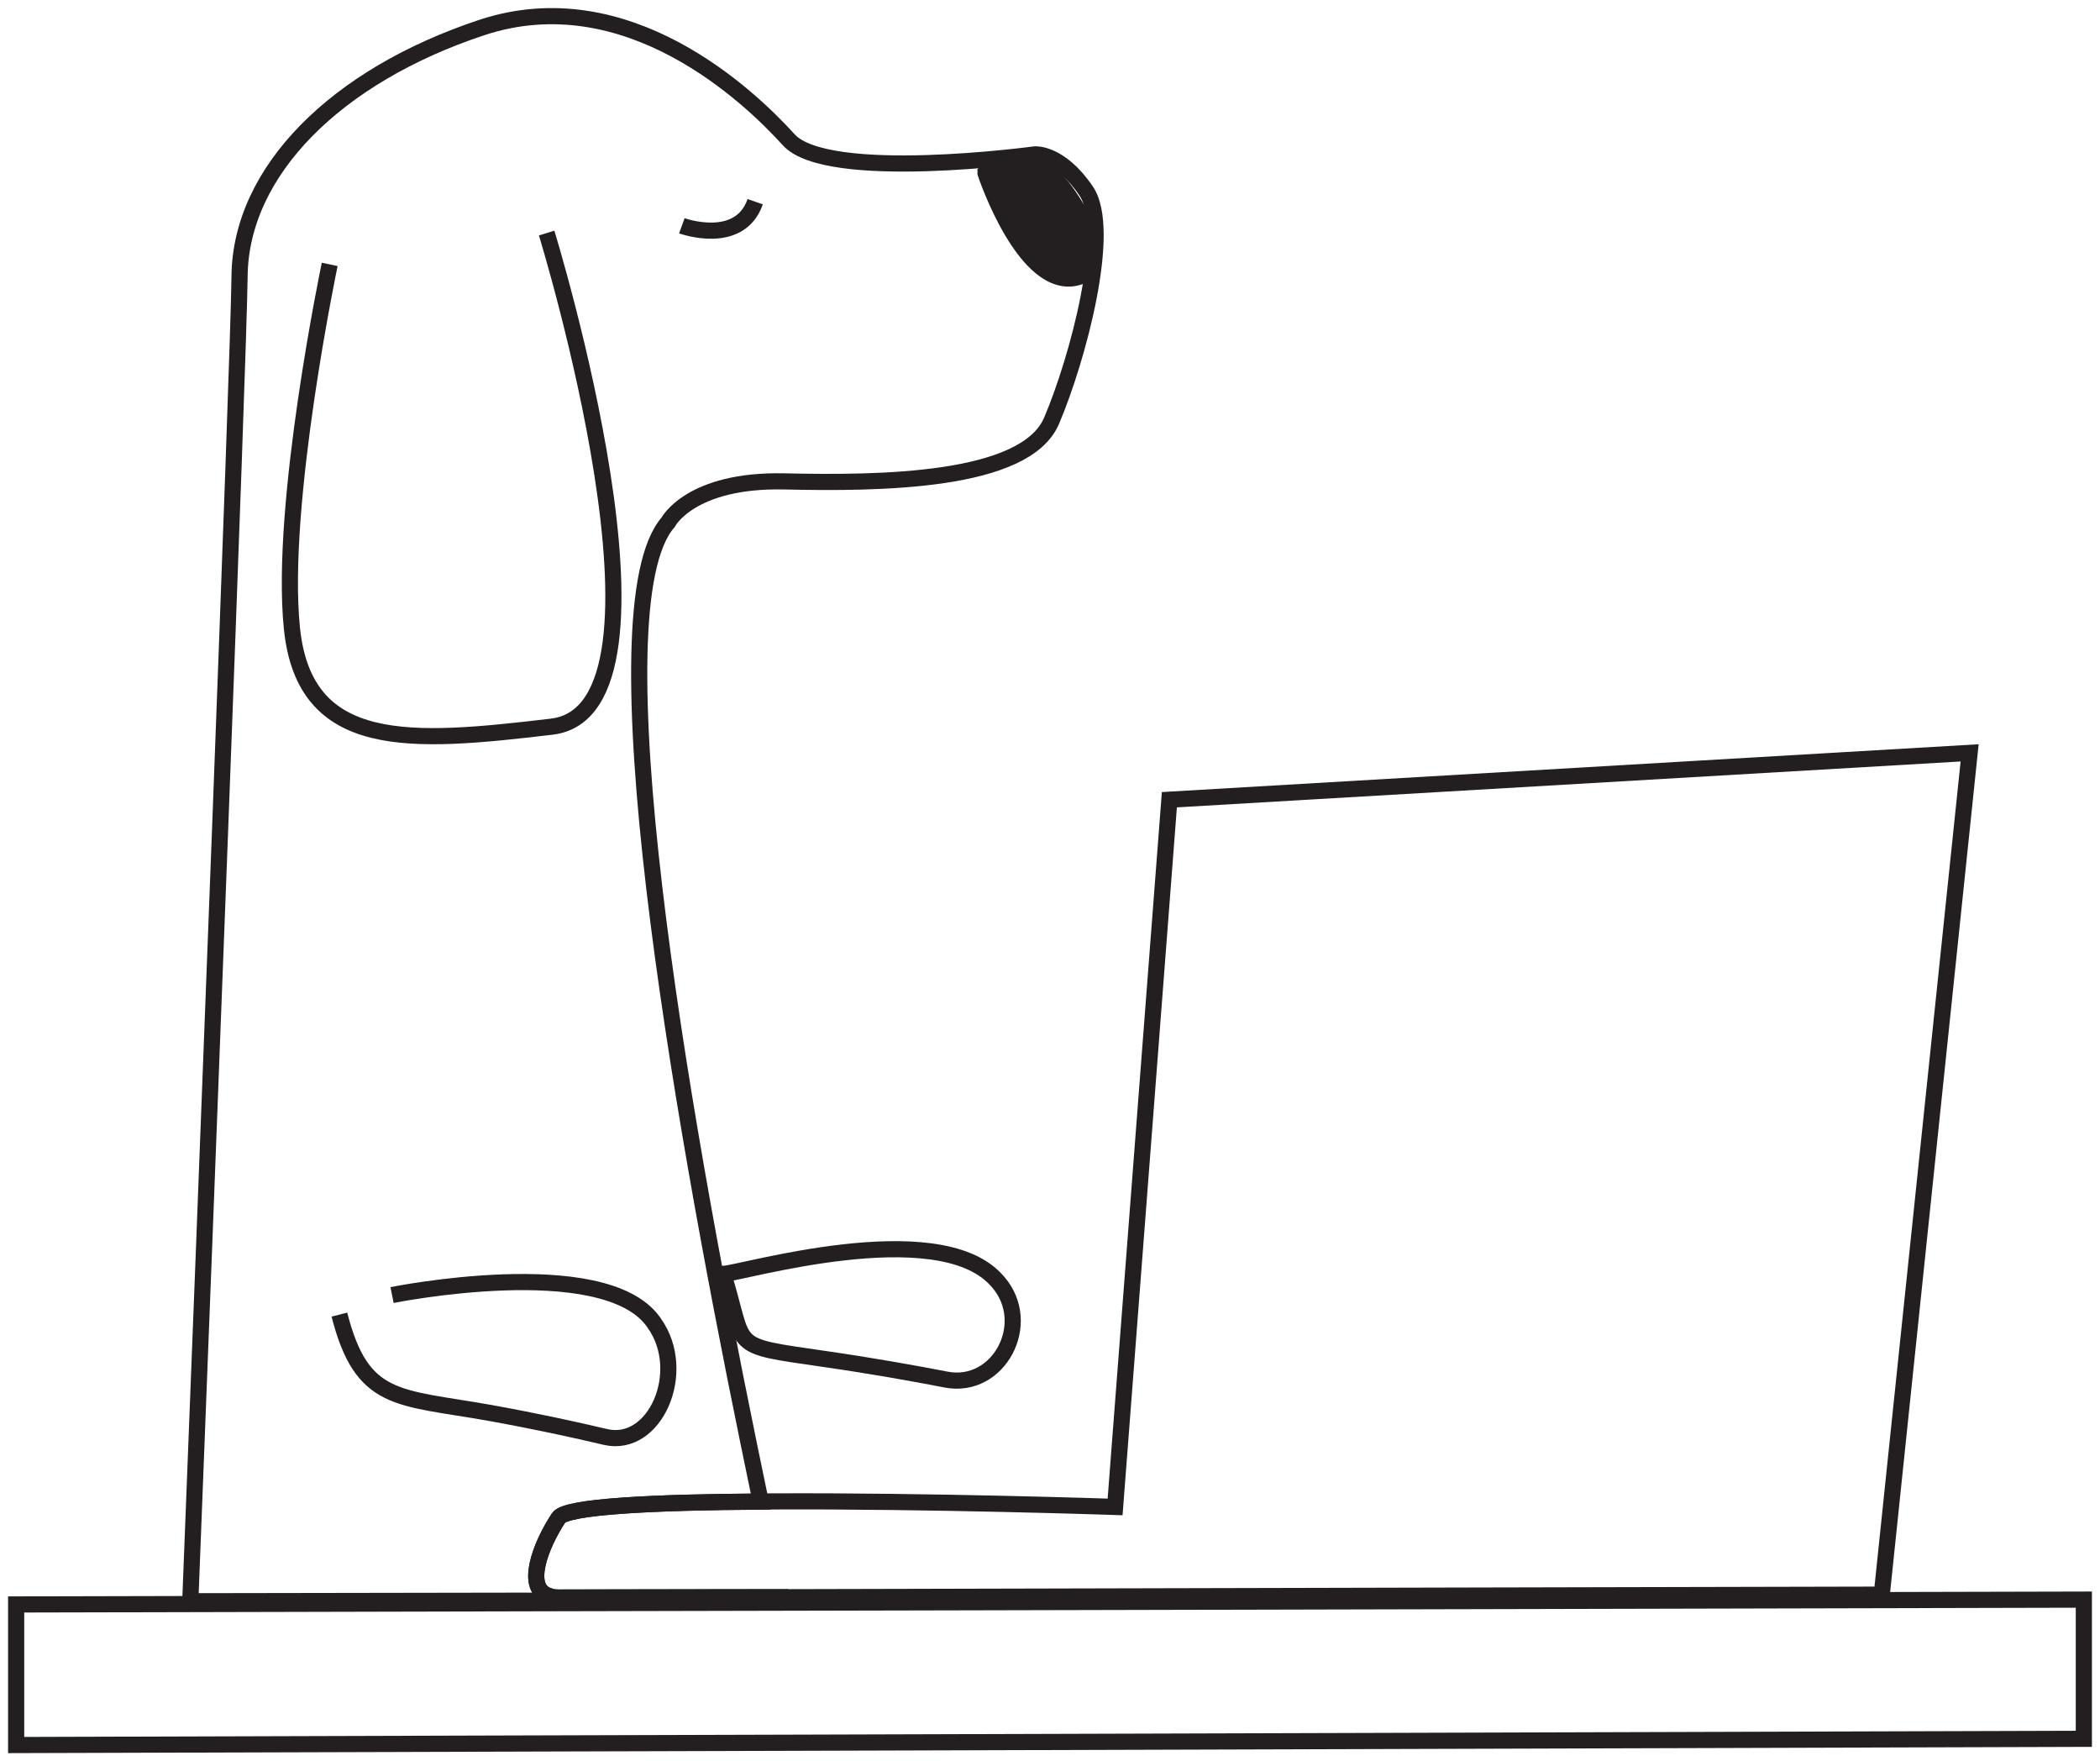             <svg
                width='130'
                height='109'
                viewBox='0 0 130 109'
                fill='none'
                xmlns='http://www.w3.org/2000/svg'
            >
                <path
                    d='M65.1 26.035C63.48 29.865 54.4 29.925 48.56 29.795C42.73 29.665 41.36 32.325 41.36 32.325C36.74 37.625 42.03 68.295 46.32 89.205C46.58 90.485 46.84 91.735 47.09 92.935C40.59 92.975 35.05 93.225 34.58 93.945C33.48 95.605 32.39 98.355 34.04 98.795C34.2 98.855 34.37 98.875 34.58 98.875C35.18 98.875 40.59 98.865 48.37 98.855C48.38 98.915 48.4 98.985 48.41 99.045L11.78 99.105C12.68 76.125 14.78 22.175 14.83 17.085C14.9 10.595 20.8 4.695 29.82 1.705C38.83 -1.275 46.42 5.995 48.82 8.645C51.22 11.305 64.07 9.555 64.07 9.555C64.07 9.555 65.62 9.425 67.24 11.825C68.87 14.225 66.73 22.205 65.1 26.035Z'
                    stroke='#231F20'
                    strokeWidth='2'
                    strokeMiterlimit='10'
                />
                <path
                    d='M33.84 14.424C33.84 14.424 42.919 43.934 34.16 44.974C25.399 46.014 18.849 46.534 18.07 38.874C17.29 31.214 20.41 16.364 20.41 16.364'
                    stroke='#231F20'
                    strokeWidth='2'
                    strokeMiterlimit='10'
                />
                <path
                    d='M42.21 13.974C42.21 13.974 45.78 15.274 46.75 12.484'
                    stroke='#231F20'
                    strokeWidth='2'
                    strokeMiterlimit='10'
                />
                <path
                    d='M61.01 10.725C61.01 10.725 63.49 18.195 66.79 17.135C69.54 16.255 65.09 9.745 63.59 9.845C62.09 9.945 61.01 10.715 61.01 10.715V10.725Z'
                    fill='#231F20'
                    stroke='#231F20'
                    strokeWidth='2'
                    strokeMiterlimit='10'
                />
                <path
                    id='arm2'
                    d='M44.77 78.845C45.77 78.845 58.01 75.165 61.679 79.225C61.709 79.265 61.749 79.295 61.779 79.335C64.019 81.905 61.83 86.015 58.569 85.385C56.66 85.015 53.999 84.535 51.01 84.105C44.989 83.235 46.249 83.545 44.77 78.845Z'
                    stroke='#231F20'
                    strokeWidth='2'
                    strokeMiterlimit='10'
                />
                <path
                    id='arm1'
                    d='M24.27 80.154C24.27 80.154 37.29 77.524 40.42 81.774C40.45 81.814 40.48 81.864 40.51 81.904C42.63 84.894 40.56 89.664 37.47 88.934C35.66 88.504 33.14 87.954 30.31 87.444C24.61 86.434 22.41 86.834 21.01 81.364'
                    stroke='#231F20'
                    strokeWidth='2'
                    strokeMiterlimit='10'
                />
                <path
                    d='M121.93 46.596L116.49 98.696C116.49 98.696 71.74 98.796 48.37 98.856C40.59 98.856 35.18 98.876 34.58 98.876C34.37 98.876 34.2 98.856 34.04 98.796C32.39 98.356 33.48 95.606 34.58 93.946C35.05 93.226 40.59 92.976 47.09 92.936C47.32 92.926 47.56 92.926 47.8 92.926C57.52 92.876 69.03 93.266 69.03 93.266L72.39 49.496L121.93 46.596Z'
                    stroke='#231F20'
                    strokeWidth='2'
                    strokeMiterlimit='10'
                />
                <path
                    d='M129 99.004V107.618L49.806 107.859L33.24 107.907L1 108.004V99.303L33.495 99.226L59.495 99.168L129 99.004Z'
                    stroke='#231F20'
                    strokeWidth='2'
                    strokeMiterlimit='10'
                />
            </svg>